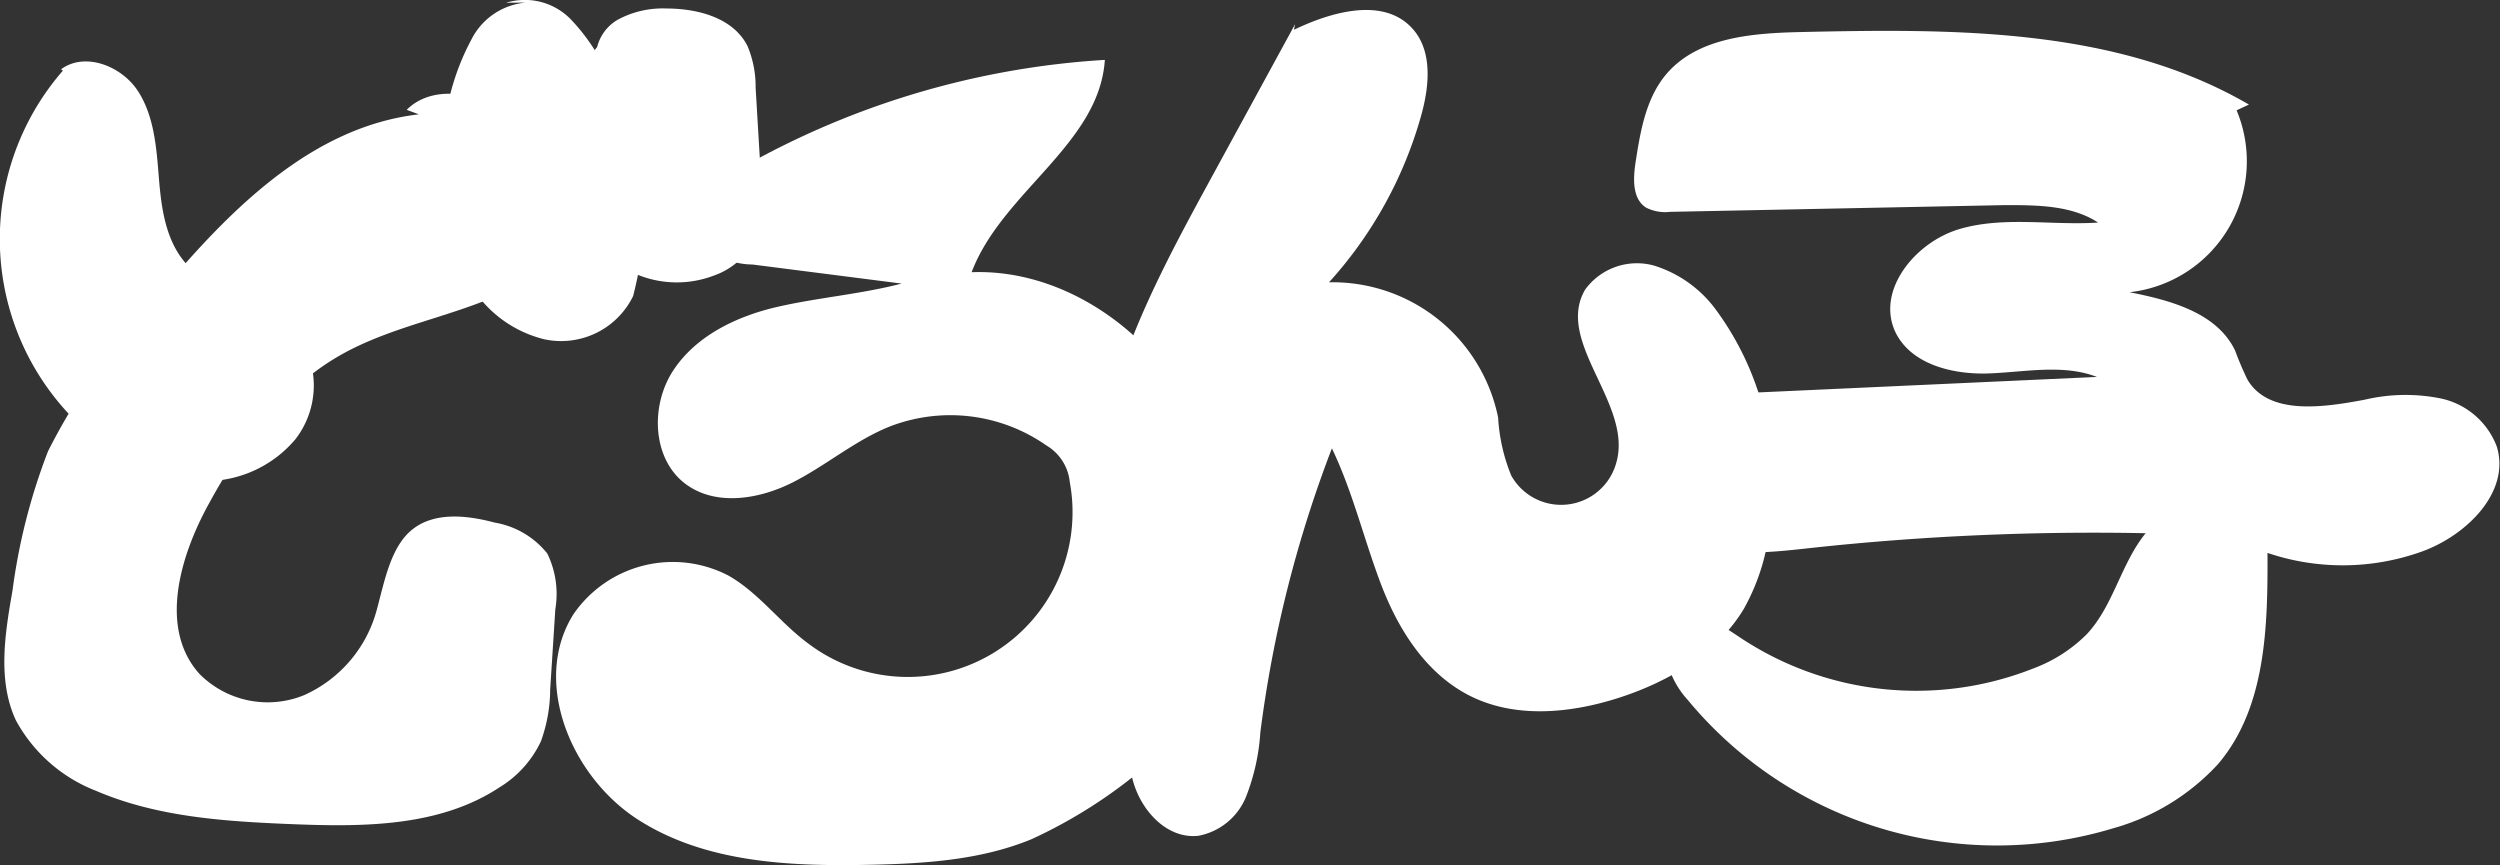 <svg xmlns="http://www.w3.org/2000/svg" viewBox="0 0 156.13 54.03"><rect x="0" y="0" width="156.13" height="54.03" fill="#333333" stroke="none"/><g id="Layer_2" data-name="Layer 2"><g id="Layer_1-2" data-name="Layer 1"><path d="M26.16,7.14C18.75,8,13.29,14.24,8.58,20A37.57,37.57,0,0,0,3,28.18,37.61,37.61,0,0,0,.78,36.89C.3,39.61-.16,42.53,1,45a9.67,9.67,0,0,0,5,4.39C9.75,51,13.9,51.29,18,51.46c4.53.19,9.39.22,13.18-2.28a6.71,6.71,0,0,0,2.6-2.88,9.62,9.62,0,0,0,.58-3.24l.32-5a5.77,5.77,0,0,0-.5-3.49,5.33,5.33,0,0,0-3.27-1.93c-1.73-.46-3.75-.69-5.15.42S24,36.41,23.49,38.23A8.13,8.13,0,0,1,19,43.41a6,6,0,0,1-6.54-1.32c-2.55-2.83-1.24-7.34.61-10.68,2-3.65,4.56-7.16,8.17-9.22,3.38-1.93,7.4-2.45,10.86-4.22,1.93-1,3.87-2.86,3.45-5a5.94,5.94,0,0,0-1-2.09,13.08,13.08,0,0,0-3.81-4.26c-1.64-1-4-1.12-5.34.24" style="fill:#fff"/><path d="M3.93,4.41A16,16,0,0,0,5.49,27,11.42,11.42,0,0,0,12,30a7.35,7.35,0,0,0,6.45-2.57,5.48,5.48,0,0,0,0-6.71c-1.8-2.08-5.12-2.28-6.92-4.36-1.21-1.45-1.46-3.43-1.61-5.28S9.63,7.24,8.61,5.68,5.3,3.22,3.81,4.33" style="fill:#fff"/><path d="M32.87.16a4.21,4.21,0,0,0-3.43,2.31,14.89,14.89,0,0,0-1.73,8.09A15.3,15.3,0,0,0,29,17.06a7.44,7.44,0,0,0,5,4.13,5,5,0,0,0,5.54-2.7,27.17,27.17,0,0,0,.69-3.83A12.36,12.36,0,0,0,41,11.53,6.24,6.24,0,0,0,40.2,9L38,4.77a12,12,0,0,0-2.39-3.6,4,4,0,0,0-4-1" style="fill:#fff"/><path d="M37.22,3.83A2.74,2.74,0,0,1,38.6,1.22a5.91,5.91,0,0,1,3-.69c2,0,4.21.59,5.09,2.36a6.55,6.55,0,0,1,.5,2.58l.31,5.22c.11,1.86.15,3.94-1.09,5.33a4.52,4.52,0,0,1-1.8,1.18,6.51,6.51,0,0,1-8.42-3.74,6.26,6.26,0,0,1-.29-1,29.87,29.87,0,0,1-.3-3,15.32,15.32,0,0,1-.21-2.35c.1-2,1.45-3.67,2.74-5.19" style="fill:#fff"/><path d="M44.73,11.41A52.32,52.32,0,0,1,69,3.74C68.66,9,62.57,12,60.68,17c5-.19,9.85,2.75,12.69,6.89A23.68,23.68,0,0,1,77,38.2a12,12,0,0,1-1.18,5.21,14.46,14.46,0,0,1-4.13,4.33,30.88,30.88,0,0,1-7.27,4.67c-3.2,1.32-6.74,1.53-10.2,1.6-5,.1-10.23-.15-14.4-2.84s-6.64-8.64-4-12.82a7.53,7.53,0,0,1,9.66-2.41c1.9,1.07,3.22,2.94,5,4.25A10.29,10.29,0,0,0,66.81,30.11a3,3,0,0,0-1.46-2.29,10.47,10.47,0,0,0-9.74-1.2c-2.18.86-4,2.44-6.09,3.5s-4.78,1.51-6.67.13c-2.12-1.55-2.25-4.89-.82-7.09s4-3.42,6.54-4,5.2-.79,7.74-1.45L47,16.52a4.73,4.73,0,0,1-3-1.11,2.51,2.51,0,0,1,.38-3.51,2.85,2.85,0,0,1,.72-.41" style="fill:#fff"/><path d="M80.88,1.51,75.16,12c-3.72,6.85-7.56,14.32-6.43,22,.42,2.88,1.54,5.64,1.71,8.55.12,2-.21,4,.26,6s2.13,3.85,4.12,3.65a4,4,0,0,0,3-2.45,13.28,13.28,0,0,0,.89-4A76.22,76.22,0,0,1,83.18,28c1.3,2.71,2,5.68,3.06,8.47S89,42,91.71,43.41c2.87,1.49,6.38,1.15,9.45.15s6.1-2.77,7.76-5.56a13.3,13.3,0,0,0,1.64-5.51,18.23,18.23,0,0,0-3.35-13.08,7.58,7.58,0,0,0-3.9-2.82A4,4,0,0,0,99,18.08c-1.93,3.27,3,7.16,1.94,10.82a3.57,3.57,0,0,1-6.56.8,11.28,11.28,0,0,1-.82-3.63A10.55,10.55,0,0,0,83,17.63,25.88,25.88,0,0,0,88.74,7.27c.53-1.87.76-4.12-.58-5.54-1.8-1.91-5-1-7.35.13" style="fill:#fff"/><path d="M140.45,6.53C132.19,1.72,122.08,1.79,112.52,2c-3.06.07-6.51.31-8.48,2.66-1.26,1.51-1.6,3.56-1.9,5.51-.15,1-.2,2.24.65,2.79a2.64,2.64,0,0,0,1.51.27l20.9-.42c2,0,4.17,0,5.83,1.09-2.89.19-5.86-.41-8.64.4s-5.27,3.86-4,6.48c1,2,3.6,2.63,5.86,2.54s4.6-.59,6.71.22l-21.85,1c-2.62.12-5.73.56-6.86,2.92s.71,5.31,3.14,6.34,5.19.7,7.81.41A164.27,164.27,0,0,1,134,33.3c-1.53,1.88-2,4.49-3.65,6.28A9.23,9.23,0,0,1,127,41.74a19.86,19.86,0,0,1-18.44-2c-1-.66-2.12-1.46-3.22-1a2.26,2.26,0,0,0-1.27,2.4,5.57,5.57,0,0,0,1.34,2.58A25.06,25.06,0,0,0,132,51.72a14,14,0,0,0,6.52-4c3-3.52,3.11-8.57,3.09-13.19a14.63,14.63,0,0,0,9.6-.07c2.81-1,5.59-3.72,4.72-6.57a4.81,4.81,0,0,0-3.47-3,11.12,11.12,0,0,0-4.77.07c-2.6.49-6,1-7.33-1.25a19.27,19.27,0,0,1-.77-1.81c-1.13-2.36-4-3.14-6.6-3.65a8.23,8.23,0,0,0,6.69-11.36" style="fill:#fff"/></g></g></svg>